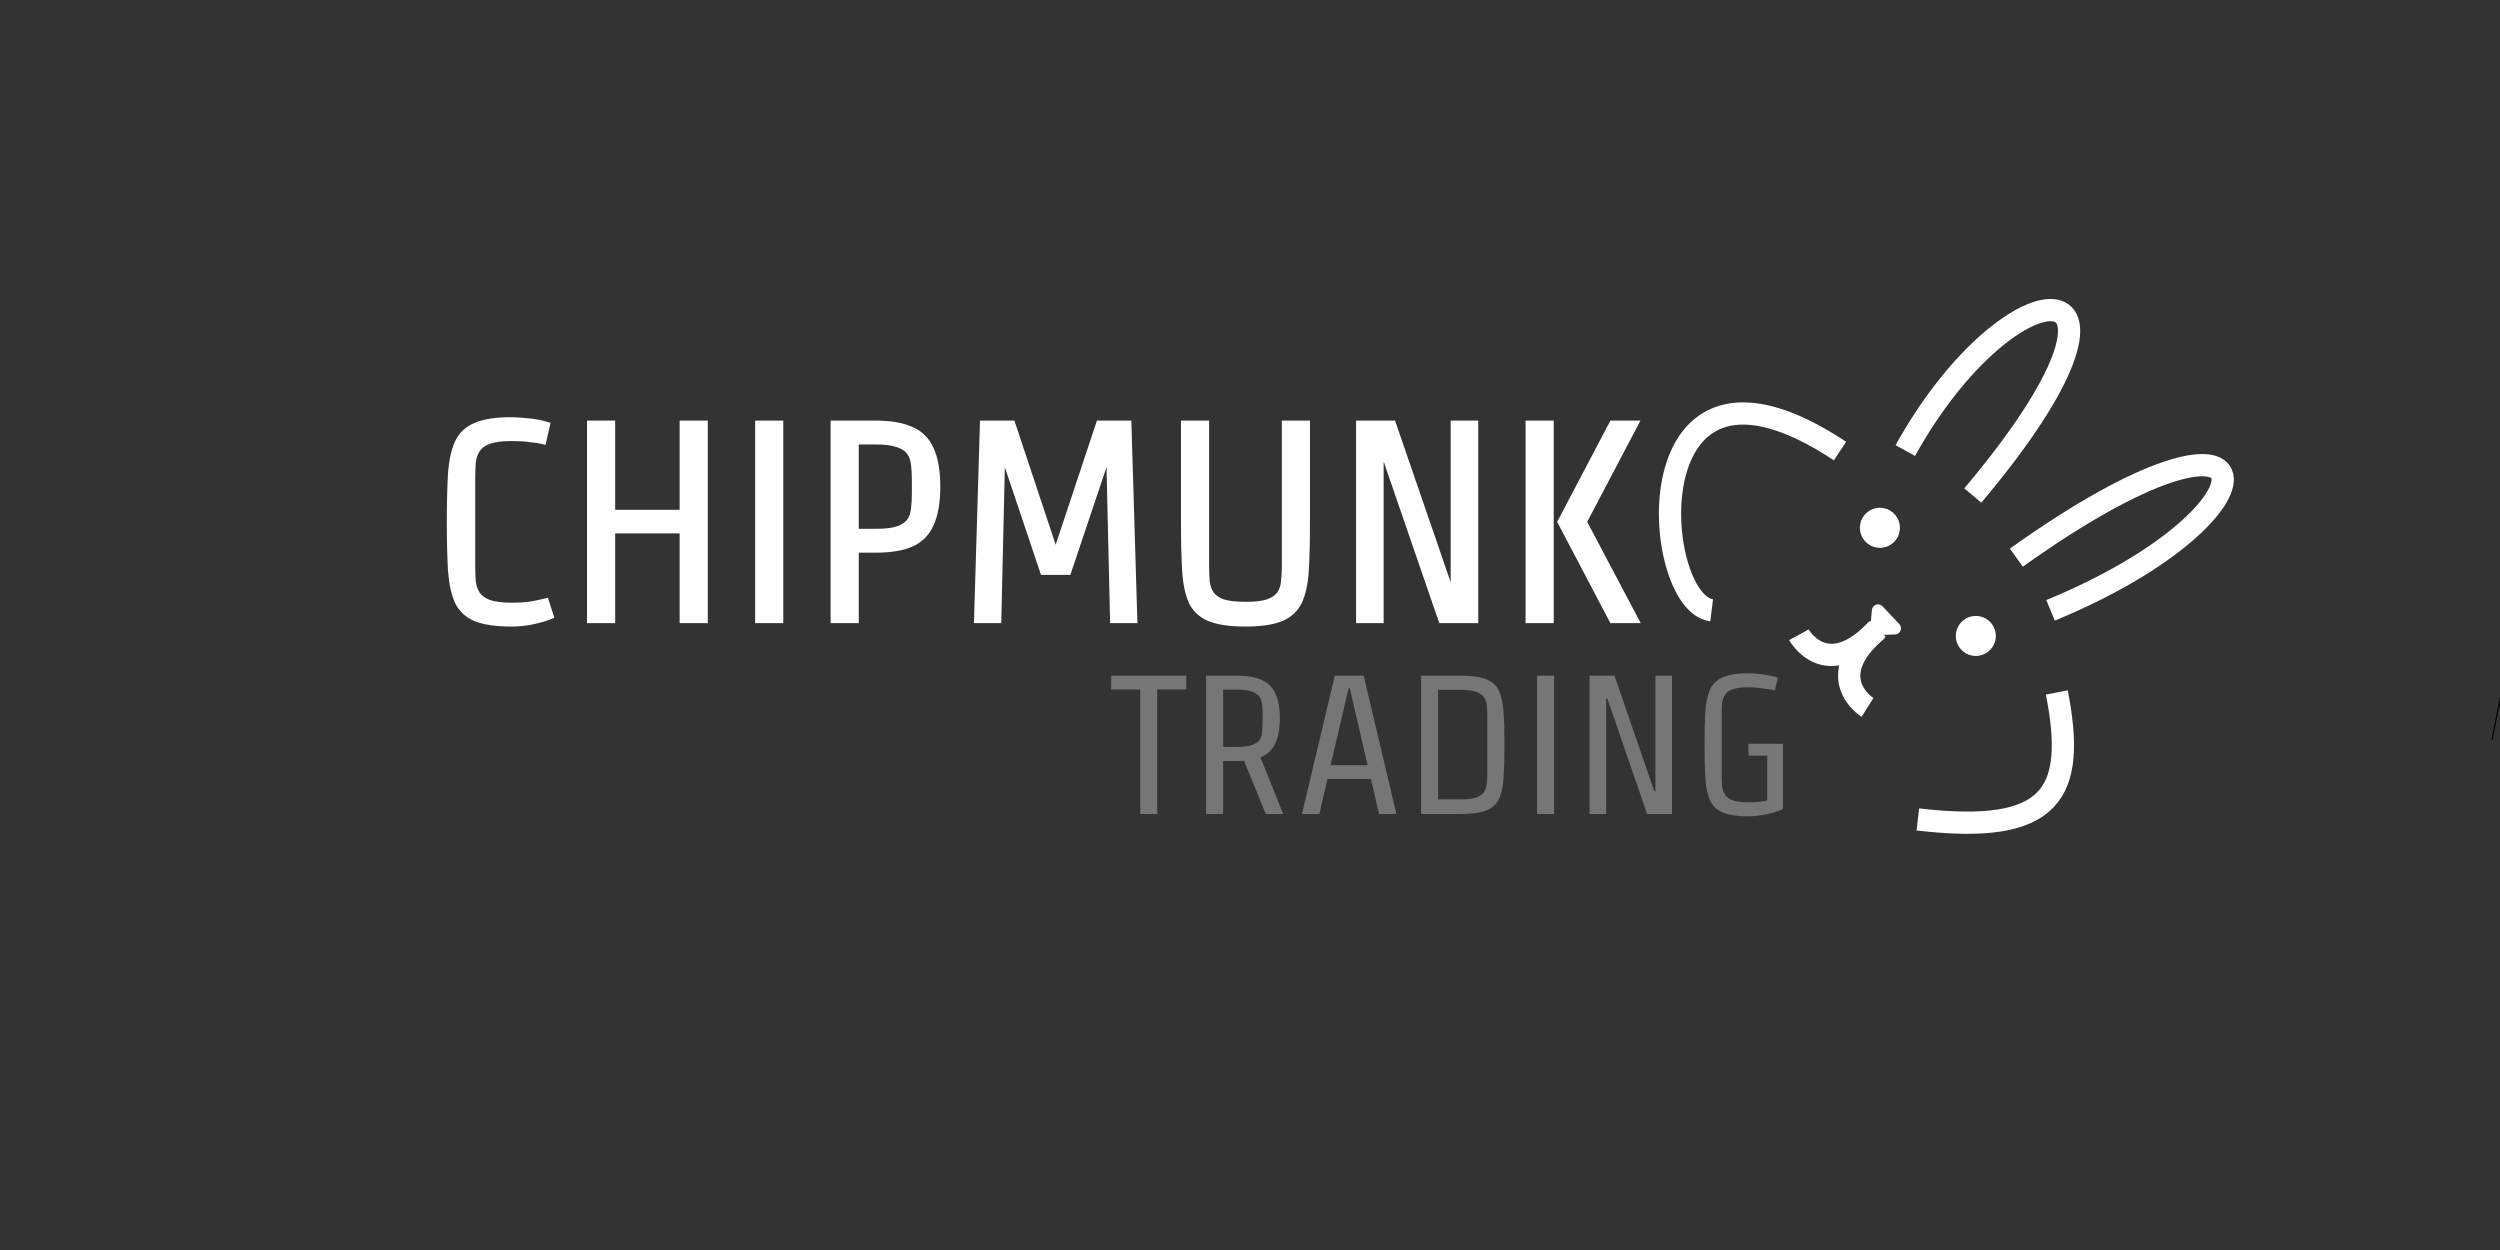 <svg width="2024" height="1012" viewBox="0 0 2024 1012" fill="none" xmlns="http://www.w3.org/2000/svg">
<rect x="0" y="0" width="2024" height="1012" fill="#333333" stroke="none"/>
<g clip-path="url(#clip0_11_4)">
<ellipse cx="1521.97" cy="427.309" rx="16.195" ry="16.195" transform="rotate(46.669 1521.97 427.309)" fill="white"/>
<ellipse cx="1599.62" cy="514.858" rx="16.195" ry="16.195" transform="rotate(46.669 1599.62 514.858)" fill="white"/>
<path d="M1456.39 513.91C1456.39 513.91 1478.24 553.612 1520.01 509.145" stroke="white" stroke-width="18"/>
<path d="M1511.91 572.754C1511.91 572.754 1473.54 548.631 1520.37 509.521" stroke="white" stroke-width="18"/>
<path d="M1385.76 494.091C1336.31 487.933 1319.84 252.692 1489.67 365.168" stroke="white" stroke-width="18"/>
<path d="M1665.21 560.582C1681.15 642.368 1662.07 676.264 1552.69 663.417" stroke="white" stroke-width="18"/>
<path d="M1597.18 401.171C1760.84 206.817 1629.44 208.212 1542.54 364.75" stroke="white" stroke-width="18"/>
<path d="M1632.45 451.46C1846.53 298.683 1853.95 414.234 1660.13 494.126" stroke="white" stroke-width="18"/>
<path d="M1514.2 508.672C1513.94 511.65 1516.33 514.189 1519.32 514.103L1534.18 513.679C1538.5 513.555 1540.64 508.39 1537.67 505.25L1524.1 490.865C1521.14 487.725 1515.86 489.561 1515.49 493.862L1514.2 508.672Z" fill="white"/>
<path d="M899.6 547H960.4V558.2H936.88V659H923.12V558.2H899.6V547ZM1024.78 659L1007.18 615.96C1006.12 616.067 1005.05 616.12 1003.98 616.12C1002.92 616.12 1001.8 616.12 1000.62 616.12H990.223V659H976.463V547H1000.62C1009.16 547 1015.98 548.12 1021.1 550.36C1026.33 552.493 1030.12 556.12 1032.46 561.24C1034.92 566.253 1036.14 573.027 1036.14 581.56C1036.14 590.307 1034.86 597.24 1032.3 602.36C1029.85 607.373 1025.9 610.947 1020.46 613.08L1038.86 659H1024.78ZM1022.22 585.08V578.04C1022.22 575.16 1022.06 572.493 1021.74 570.04C1021.53 567.587 1020.78 565.507 1019.5 563.8C1018.22 562.093 1016.09 560.76 1013.1 559.8C1010.22 558.84 1006.12 558.36 1000.78 558.36H990.223V604.76H1000.78C1006.12 604.76 1010.22 604.28 1013.1 603.32C1016.09 602.36 1018.22 601.027 1019.5 599.32C1020.78 597.613 1021.53 595.533 1021.74 593.08C1022.06 590.627 1022.22 587.96 1022.22 585.08ZM1054.07 659L1080.63 547H1103.99L1130.55 659H1116.47L1109.91 630.68H1074.71L1068.15 659H1054.07ZM1092.79 557.24H1091.83L1077.27 619.48H1107.19L1092.79 557.24ZM1150.53 547H1182.53C1191.38 547 1198.21 547.96 1203.01 549.88C1207.91 551.693 1211.38 554.787 1213.41 559.16C1215.54 563.427 1216.82 569.187 1217.25 576.44C1217.78 583.587 1218.05 592.493 1218.05 603.16C1218.05 613.827 1217.78 622.787 1217.25 630.04C1216.82 637.187 1215.54 642.893 1213.41 647.16C1211.38 651.32 1207.91 654.36 1203.01 656.28C1198.21 658.093 1191.38 659 1182.53 659H1150.53V547ZM1164.29 558.52V647.16H1182.69C1188.02 647.16 1192.13 646.68 1195.01 645.72C1197.99 644.653 1200.13 643.213 1201.41 641.4C1202.69 639.48 1203.43 637.24 1203.65 634.68C1203.97 632.12 1204.13 629.293 1204.13 626.2V579.48C1204.13 576.387 1203.97 573.56 1203.65 571C1203.43 568.44 1202.69 566.253 1201.41 564.44C1200.13 562.52 1197.99 561.08 1195.01 560.12C1192.13 559.053 1188.02 558.52 1182.69 558.52H1164.29ZM1258.19 547V659H1244.43V547H1258.19ZM1307.09 547L1339.25 640.44H1340.21V547H1353.65V659H1333.49L1301.33 565.56H1300.37V659H1286.93V547H1307.09ZM1443.52 602.2V654.84C1441.39 656.013 1438.67 657.08 1435.36 658.04C1432.16 658.893 1428.75 659.587 1425.12 660.12C1421.6 660.653 1418.35 660.92 1415.36 660.92C1406.61 660.92 1399.79 659.907 1394.88 657.88C1390.08 655.853 1386.61 652.6 1384.48 648.12C1382.45 643.533 1381.17 637.56 1380.64 630.2C1380.21 622.84 1380 613.827 1380 603.16C1380 592.493 1380.21 583.48 1380.64 576.12C1381.17 568.653 1382.45 562.68 1384.48 558.2C1386.61 553.613 1390.08 550.307 1394.88 548.28C1399.79 546.147 1406.61 545.08 1415.36 545.08C1419.09 545.08 1423.15 545.4 1427.52 546.04C1432 546.68 1435.95 547.533 1439.36 548.6L1436.96 559C1434.93 558.467 1431.84 557.933 1427.68 557.4C1423.63 556.76 1419.57 556.44 1415.52 556.44C1410.08 556.44 1405.87 556.973 1402.88 558.04C1400 559 1397.92 560.44 1396.64 562.36C1395.36 564.173 1394.56 566.36 1394.24 568.92C1394.03 571.48 1393.92 574.307 1393.92 577.4V628.12C1393.92 631.213 1394.03 634.093 1394.24 636.76C1394.56 639.32 1395.36 641.56 1396.64 643.48C1397.92 645.4 1400 646.893 1402.88 647.96C1405.87 649.027 1410.08 649.56 1415.52 649.56C1418.61 649.56 1421.33 649.453 1423.68 649.24C1426.03 648.92 1428.37 648.547 1430.72 648.12V611.8H1415.52V602.2H1443.52Z" fill="#767676"/>
<mask id="path-11-outside-1_11_4" maskUnits="userSpaceOnUse" x="361" y="337" width="968" height="171" fill="black">
<rect fill="white" x="361" y="337" width="968" height="171"/>
<path d="M414.08 339.24C417.147 339.24 421.593 339.547 427.42 340.16C433.247 340.62 438.767 341.693 443.98 343.38L440.53 358.33C437.617 357.563 433.937 356.95 429.49 356.49C425.197 355.877 420.137 355.57 414.31 355.57C406.49 355.57 400.433 356.337 396.14 357.87C392 359.403 389.01 361.55 387.17 364.31C385.33 367.07 384.18 370.367 383.72 374.2C383.413 377.88 383.26 381.943 383.26 386.39V458.61C383.26 463.057 383.413 467.197 383.72 471.03C384.18 474.71 385.33 477.93 387.17 480.69C389.01 483.45 392 485.597 396.14 487.13C400.433 488.663 406.49 489.43 414.31 489.43C420.137 489.43 425.197 489.123 429.49 488.51C433.783 487.743 438.153 486.823 442.6 485.75L446.97 499.32C443.443 500.853 438.69 502.31 432.71 503.69C426.73 505.07 420.52 505.76 414.08 505.76C401.507 505.76 391.693 504.303 384.64 501.39C377.74 498.477 372.757 493.8 369.69 487.36C366.777 480.767 364.937 472.18 364.17 461.6C363.557 451.02 363.25 438.063 363.25 422.73C363.25 407.397 363.557 394.44 364.17 383.86C364.937 373.127 366.777 364.54 369.69 358.1C372.757 351.507 377.74 346.753 384.64 343.84C391.693 340.773 401.507 339.24 414.08 339.24ZM571.519 342V503H551.739V430.32H496.539V503H476.759V342H496.539V414.22H551.739V342H571.519ZM632.652 342V503H612.872V342H632.652ZM673.966 342H708.696C720.962 342 730.776 343.687 738.136 347.06C745.649 350.28 751.092 355.723 754.466 363.39C757.992 370.903 759.756 381.1 759.756 393.98C759.756 406.707 757.992 416.903 754.466 424.57C751.092 432.237 745.649 437.757 738.136 441.13C730.776 444.35 720.962 445.96 708.696 445.96H693.746V503H673.966V342ZM739.746 399.5V388.46C739.746 384.013 739.516 379.95 739.056 376.27C738.749 372.59 737.676 369.447 735.836 366.84C733.996 364.08 730.929 362.01 726.636 360.63C722.496 359.097 716.592 358.33 708.926 358.33H693.746V429.63H708.926C716.592 429.63 722.496 428.94 726.636 427.56C730.929 426.027 733.996 423.957 735.836 421.35C737.676 418.59 738.749 415.37 739.056 411.69C739.516 408.01 739.746 403.947 739.746 399.5ZM843.866 463.9L813.506 373.51H812.126L809.136 503H790.046L794.876 342H820.176L853.986 443.66H855.366L889.176 342H914.476L919.306 503H900.216L897.226 373.51H895.846L865.486 463.9H843.866ZM1039.27 342H1059.05V422.73C1059.05 438.063 1058.74 451.02 1058.13 461.6C1057.52 472.18 1055.68 480.767 1052.61 487.36C1049.54 493.8 1044.56 498.477 1037.66 501.39C1030.76 504.303 1020.95 505.76 1008.22 505.76C995.647 505.76 985.834 504.303 978.78 501.39C971.88 498.477 966.897 493.8 963.83 487.36C960.917 480.767 959.154 472.18 958.54 461.6C957.927 451.02 957.62 438.063 957.62 422.73V342H977.4V458.61C977.4 463.057 977.554 467.12 977.86 470.8C978.32 474.48 979.47 477.7 981.31 480.46C983.15 483.067 986.14 485.137 990.28 486.67C994.574 488.05 1000.63 488.74 1008.45 488.74C1016.12 488.74 1022.02 488.05 1026.16 486.67C1030.45 485.137 1033.52 483.067 1035.36 480.46C1037.2 477.7 1038.27 474.48 1038.58 470.8C1039.04 467.12 1039.27 463.057 1039.27 458.61V342ZM1128.36 342L1174.59 476.32H1175.97V342H1195.29V503H1166.31L1120.08 368.68H1118.7V503H1099.38V342H1128.36ZM1256.39 503H1236.61V342H1256.39V503ZM1304.69 342H1325.62L1283.3 422.5L1325.85 503H1304.69L1262.37 422.5L1304.69 342Z"/>
</mask>
<path d="M414.08 339.24C417.147 339.24 421.593 339.547 427.42 340.16C433.247 340.62 438.767 341.693 443.98 343.38L440.53 358.33C437.617 357.563 433.937 356.95 429.49 356.49C425.197 355.877 420.137 355.57 414.31 355.57C406.49 355.57 400.433 356.337 396.14 357.87C392 359.403 389.01 361.55 387.17 364.31C385.33 367.07 384.18 370.367 383.72 374.2C383.413 377.88 383.26 381.943 383.26 386.39V458.61C383.26 463.057 383.413 467.197 383.72 471.03C384.18 474.71 385.33 477.93 387.17 480.69C389.01 483.45 392 485.597 396.14 487.13C400.433 488.663 406.49 489.43 414.31 489.43C420.137 489.43 425.197 489.123 429.49 488.51C433.783 487.743 438.153 486.823 442.6 485.75L446.97 499.32C443.443 500.853 438.69 502.31 432.71 503.69C426.73 505.07 420.52 505.76 414.08 505.76C401.507 505.76 391.693 504.303 384.64 501.39C377.74 498.477 372.757 493.8 369.69 487.36C366.777 480.767 364.937 472.18 364.17 461.6C363.557 451.02 363.25 438.063 363.25 422.73C363.25 407.397 363.557 394.44 364.17 383.86C364.937 373.127 366.777 364.54 369.69 358.1C372.757 351.507 377.74 346.753 384.64 343.84C391.693 340.773 401.507 339.24 414.08 339.24ZM571.519 342V503H551.739V430.32H496.539V503H476.759V342H496.539V414.22H551.739V342H571.519ZM632.652 342V503H612.872V342H632.652ZM673.966 342H708.696C720.962 342 730.776 343.687 738.136 347.06C745.649 350.28 751.092 355.723 754.466 363.39C757.992 370.903 759.756 381.1 759.756 393.98C759.756 406.707 757.992 416.903 754.466 424.57C751.092 432.237 745.649 437.757 738.136 441.13C730.776 444.35 720.962 445.96 708.696 445.96H693.746V503H673.966V342ZM739.746 399.5V388.46C739.746 384.013 739.516 379.95 739.056 376.27C738.749 372.59 737.676 369.447 735.836 366.84C733.996 364.08 730.929 362.01 726.636 360.63C722.496 359.097 716.592 358.33 708.926 358.33H693.746V429.63H708.926C716.592 429.63 722.496 428.94 726.636 427.56C730.929 426.027 733.996 423.957 735.836 421.35C737.676 418.59 738.749 415.37 739.056 411.69C739.516 408.01 739.746 403.947 739.746 399.5ZM843.866 463.9L813.506 373.51H812.126L809.136 503H790.046L794.876 342H820.176L853.986 443.66H855.366L889.176 342H914.476L919.306 503H900.216L897.226 373.51H895.846L865.486 463.9H843.866ZM1039.27 342H1059.05V422.73C1059.05 438.063 1058.74 451.02 1058.13 461.6C1057.52 472.18 1055.68 480.767 1052.61 487.36C1049.54 493.8 1044.56 498.477 1037.66 501.39C1030.76 504.303 1020.95 505.76 1008.22 505.76C995.647 505.76 985.834 504.303 978.78 501.39C971.88 498.477 966.897 493.8 963.83 487.36C960.917 480.767 959.154 472.18 958.54 461.6C957.927 451.02 957.62 438.063 957.62 422.73V342H977.4V458.61C977.4 463.057 977.554 467.12 977.86 470.8C978.32 474.48 979.47 477.7 981.31 480.46C983.15 483.067 986.14 485.137 990.28 486.67C994.574 488.05 1000.63 488.74 1008.45 488.74C1016.12 488.74 1022.02 488.05 1026.16 486.67C1030.45 485.137 1033.52 483.067 1035.36 480.46C1037.2 477.7 1038.27 474.48 1038.58 470.8C1039.04 467.12 1039.27 463.057 1039.27 458.61V342ZM1128.36 342L1174.59 476.32H1175.97V342H1195.29V503H1166.31L1120.08 368.68H1118.7V503H1099.38V342H1128.36ZM1256.39 503H1236.61V342H1256.39V503ZM1304.69 342H1325.62L1283.3 422.5L1325.85 503H1304.69L1262.37 422.5L1304.69 342Z" fill="white"/>
<path d="M427.42 340.16L427.263 341.652L427.282 341.654L427.302 341.655L427.42 340.16ZM443.98 343.38L445.442 343.717L445.751 342.376L444.442 341.953L443.98 343.38ZM440.53 358.33L440.148 359.781L441.644 360.174L441.992 358.667L440.53 358.33ZM429.49 356.49L429.278 357.975L429.307 357.979L429.336 357.982L429.49 356.49ZM396.14 357.87L395.635 356.457L395.627 356.46L395.619 356.463L396.14 357.87ZM387.17 364.31L385.922 363.478L385.922 363.478L387.17 364.31ZM383.72 374.2L382.231 374.021L382.227 374.048L382.225 374.075L383.72 374.2ZM383.72 471.03L382.225 471.15L382.227 471.183L382.232 471.216L383.72 471.03ZM387.17 480.69L385.922 481.522L385.922 481.522L387.17 480.69ZM396.14 487.13L395.619 488.537L395.627 488.54L395.635 488.543L396.14 487.13ZM429.49 488.51L429.702 489.995L429.728 489.991L429.754 489.987L429.49 488.51ZM442.6 485.75L444.028 485.29L443.601 483.965L442.248 484.292L442.6 485.75ZM446.97 499.32L447.568 500.696L448.814 500.154L448.398 498.86L446.97 499.32ZM432.71 503.69L432.373 502.228L432.373 502.228L432.71 503.69ZM384.64 501.39L384.057 502.772L384.067 502.776L384.64 501.39ZM369.69 487.36L368.318 487.966L368.327 487.986L368.336 488.005L369.69 487.36ZM364.17 461.6L362.673 461.687L362.673 461.698L362.674 461.708L364.17 461.6ZM364.17 383.86L362.674 383.753L362.673 383.763L362.673 383.773L364.17 383.86ZM369.69 358.1L368.33 357.467L368.327 357.475L368.323 357.482L369.69 358.1ZM384.64 343.84L385.223 345.222L385.231 345.219L385.238 345.216L384.64 343.84ZM414.08 340.74C417.066 340.74 421.451 341.04 427.263 341.652L427.577 338.668C421.736 338.053 417.227 337.74 414.08 337.74V340.74ZM427.302 341.655C433.02 342.107 438.424 343.159 443.518 344.807L444.442 341.953C439.11 340.228 433.474 339.133 427.538 338.665L427.302 341.655ZM442.518 343.043L439.068 357.993L441.992 358.667L445.442 343.717L442.518 343.043ZM440.912 356.879C437.897 356.086 434.135 355.462 429.644 354.998L429.336 357.982C433.739 358.438 437.336 359.041 440.148 359.781L440.912 356.879ZM429.702 355.005C425.319 354.379 420.185 354.07 414.31 354.07V357.07C420.088 357.07 425.074 357.374 429.278 357.975L429.702 355.005ZM414.31 354.07C406.423 354.07 400.166 354.839 395.635 356.457L396.645 359.283C400.7 357.834 406.557 357.07 414.31 357.07V354.07ZM395.619 356.463C391.279 358.071 387.987 360.38 385.922 363.478L388.418 365.142C390.033 362.72 392.721 360.736 396.661 359.277L395.619 356.463ZM385.922 363.478C383.932 366.464 382.714 369.993 382.231 374.021L385.209 374.379C385.646 370.741 386.728 367.676 388.418 365.142L385.922 363.478ZM382.225 374.075C381.914 377.804 381.76 381.91 381.76 386.39H384.76C384.76 381.977 384.912 377.956 385.215 374.325L382.225 374.075ZM381.76 386.39V458.61H384.76V386.39H381.76ZM381.76 458.61C381.76 463.091 381.914 467.271 382.225 471.15L385.215 470.91C384.912 467.122 384.76 463.023 384.76 458.61H381.76ZM382.232 471.216C382.717 475.1 383.938 478.546 385.922 481.522L388.418 479.858C386.722 477.314 385.643 474.32 385.208 470.844L382.232 471.216ZM385.922 481.522C387.987 484.62 391.279 486.929 395.619 488.537L396.661 485.723C392.721 484.264 390.033 482.28 388.418 479.858L385.922 481.522ZM395.635 488.543C400.166 490.161 406.423 490.93 414.31 490.93V487.93C406.557 487.93 400.7 487.166 396.645 485.717L395.635 488.543ZM414.31 490.93C420.185 490.93 425.319 490.621 429.702 489.995L429.278 487.025C425.074 487.626 420.088 487.93 414.31 487.93V490.93ZM429.754 489.987C434.078 489.214 438.477 488.288 442.952 487.208L442.248 484.292C437.829 485.358 433.489 486.272 429.226 487.033L429.754 489.987ZM441.172 486.21L445.542 499.78L448.398 498.86L444.028 485.29L441.172 486.21ZM446.372 497.944C442.964 499.426 438.309 500.858 432.373 502.228L433.047 505.152C439.071 503.762 443.923 502.28 447.568 500.696L446.372 497.944ZM432.373 502.228C426.509 503.582 420.412 504.26 414.08 504.26V507.26C420.628 507.26 426.951 506.558 433.047 505.152L432.373 502.228ZM414.08 504.26C401.592 504.26 392.004 502.809 385.213 500.004L384.067 502.776C391.382 505.798 401.421 507.26 414.08 507.26V504.26ZM385.223 500.008C378.643 497.23 373.945 492.806 371.044 486.715L368.336 488.005C371.569 494.794 376.837 499.723 384.057 502.772L385.223 500.008ZM371.062 486.754C368.243 480.374 366.426 471.973 365.666 461.492L362.674 461.708C363.448 472.387 365.31 481.16 368.318 487.966L371.062 486.754ZM365.667 461.513C365.056 450.972 364.75 438.046 364.75 422.73H361.75C361.75 438.081 362.057 451.068 362.673 461.687L365.667 461.513ZM364.75 422.73C364.75 407.414 365.056 394.488 365.667 383.947L362.673 383.773C362.057 394.392 361.75 407.379 361.75 422.73H364.75ZM365.666 383.967C366.426 373.328 368.244 364.935 371.057 358.718L368.323 357.482C365.309 364.145 363.447 372.926 362.674 383.753L365.666 383.967ZM371.05 358.733C373.955 352.488 378.655 347.995 385.223 345.222L384.057 342.458C376.825 345.511 371.559 350.526 368.33 357.467L371.05 358.733ZM385.238 345.216C392.02 342.267 401.598 340.74 414.08 340.74V337.74C401.415 337.74 391.366 339.28 384.042 342.464L385.238 345.216ZM571.519 342H573.019V340.5H571.519V342ZM571.519 503V504.5H573.019V503H571.519ZM551.739 503H550.239V504.5H551.739V503ZM551.739 430.32H553.239V428.82H551.739V430.32ZM496.539 430.32V428.82H495.039V430.32H496.539ZM496.539 503V504.5H498.039V503H496.539ZM476.759 503H475.259V504.5H476.759V503ZM476.759 342V340.5H475.259V342H476.759ZM496.539 342H498.039V340.5H496.539V342ZM496.539 414.22H495.039V415.72H496.539V414.22ZM551.739 414.22V415.72H553.239V414.22H551.739ZM551.739 342V340.5H550.239V342H551.739ZM570.019 342V503H573.019V342H570.019ZM571.519 501.5H551.739V504.5H571.519V501.5ZM553.239 503V430.32H550.239V503H553.239ZM551.739 428.82H496.539V431.82H551.739V428.82ZM495.039 430.32V503H498.039V430.32H495.039ZM496.539 501.5H476.759V504.5H496.539V501.5ZM478.259 503V342H475.259V503H478.259ZM476.759 343.5H496.539V340.5H476.759V343.5ZM495.039 342V414.22H498.039V342H495.039ZM496.539 415.72H551.739V412.72H496.539V415.72ZM553.239 414.22V342H550.239V414.22H553.239ZM551.739 343.5H571.519V340.5H551.739V343.5ZM632.652 342H634.152V340.5H632.652V342ZM632.652 503V504.5H634.152V503H632.652ZM612.872 503H611.372V504.5H612.872V503ZM612.872 342V340.5H611.372V342H612.872ZM631.152 342V503H634.152V342H631.152ZM632.652 501.5H612.872V504.5H632.652V501.5ZM614.372 503V342H611.372V503H614.372ZM612.872 343.5H632.652V340.5H612.872V343.5ZM673.966 342V340.5H672.466V342H673.966ZM738.136 347.06L737.511 348.424L737.528 348.431L737.545 348.439L738.136 347.06ZM754.466 363.39L753.093 363.994L753.1 364.011L753.108 364.027L754.466 363.39ZM754.466 424.57L753.103 423.943L753.098 423.954L753.093 423.966L754.466 424.57ZM738.136 441.13L738.737 442.504L738.743 442.501L738.75 442.498L738.136 441.13ZM693.746 445.96V444.46H692.246V445.96H693.746ZM693.746 503V504.5H695.246V503H693.746ZM673.966 503H672.466V504.5H673.966V503ZM739.056 376.27L737.561 376.395L737.563 376.425L737.567 376.456L739.056 376.27ZM735.836 366.84L734.588 367.672L734.599 367.689L734.61 367.705L735.836 366.84ZM726.636 360.63L726.115 362.037L726.145 362.048L726.177 362.058L726.636 360.63ZM693.746 358.33V356.83H692.246V358.33H693.746ZM693.746 429.63H692.246V431.13H693.746V429.63ZM726.636 427.56L727.11 428.983L727.125 428.978L727.14 428.973L726.636 427.56ZM735.836 421.35L737.061 422.215L737.073 422.199L737.084 422.182L735.836 421.35ZM739.056 411.69L737.567 411.504L737.563 411.535L737.561 411.565L739.056 411.69ZM673.966 343.5H708.696V340.5H673.966V343.5ZM708.696 343.5C720.847 343.5 730.421 345.174 737.511 348.424L738.761 345.696C731.13 342.199 721.077 340.5 708.696 340.5V343.5ZM737.545 348.439C744.699 351.505 749.868 356.666 753.093 363.994L755.839 362.786C752.316 354.781 746.599 349.055 738.727 345.681L737.545 348.439ZM753.108 364.027C756.503 371.262 758.256 381.211 758.256 393.98H761.256C761.256 380.989 759.481 370.545 755.823 362.753L753.108 364.027ZM758.256 393.98C758.256 406.59 756.505 416.547 753.103 423.943L755.828 425.197C759.48 417.259 761.256 406.823 761.256 393.98H758.256ZM753.093 423.966C749.866 431.299 744.69 436.543 737.521 439.762L738.75 442.498C746.608 438.97 752.319 433.174 755.839 425.174L753.093 423.966ZM737.534 439.756C730.437 442.861 720.854 444.46 708.696 444.46V447.46C721.071 447.46 731.114 445.839 738.737 442.504L737.534 439.756ZM708.696 444.46H693.746V447.46H708.696V444.46ZM692.246 445.96V503H695.246V445.96H692.246ZM693.746 501.5H673.966V504.5H693.746V501.5ZM675.466 503V342H672.466V503H675.466ZM741.246 399.5V388.46H738.246V399.5H741.246ZM741.246 388.46C741.246 383.963 741.013 379.836 740.544 376.084L737.567 376.456C738.018 380.064 738.246 384.064 738.246 388.46H741.246ZM740.55 376.145C740.225 372.242 739.078 368.832 737.061 365.975L734.61 367.705C736.273 370.061 737.273 372.938 737.561 376.395L740.55 376.145ZM737.084 366.008C734.998 362.879 731.596 360.649 727.095 359.202L726.177 362.058C730.262 363.371 732.993 365.281 734.588 367.672L737.084 366.008ZM727.157 359.223C722.77 357.599 716.659 356.83 708.926 356.83V359.83C716.526 359.83 722.221 360.594 726.115 362.037L727.157 359.223ZM708.926 356.83H693.746V359.83H708.926V356.83ZM692.246 358.33V429.63H695.246V358.33H692.246ZM693.746 431.13H708.926V428.13H693.746V431.13ZM708.926 431.13C716.651 431.13 722.743 430.439 727.11 428.983L726.161 426.137C722.248 427.441 716.534 428.13 708.926 428.13V431.13ZM727.14 428.973C731.604 427.378 734.981 425.161 737.061 422.215L734.61 420.485C733.01 422.752 730.253 424.675 726.131 426.147L727.14 428.973ZM737.084 422.182C739.08 419.188 740.225 415.718 740.55 411.815L737.561 411.565C737.273 415.022 736.271 417.992 734.588 420.518L737.084 422.182ZM740.544 411.876C741.013 408.124 741.246 403.997 741.246 399.5H738.246C738.246 403.896 738.018 407.896 737.567 411.504L740.544 411.876ZM843.866 463.9L842.444 464.378L842.787 465.4H843.866V463.9ZM813.506 373.51L814.927 373.032L814.584 372.01H813.506V373.51ZM812.126 373.51V372.01H810.66L810.626 373.475L812.126 373.51ZM809.136 503V504.5H810.601L810.635 503.035L809.136 503ZM790.046 503L788.546 502.955L788.5 504.5H790.046V503ZM794.876 342V340.5H793.42L793.376 341.955L794.876 342ZM820.176 342L821.599 341.527L821.257 340.5H820.176V342ZM853.986 443.66L852.562 444.133L852.904 445.16H853.986V443.66ZM855.366 443.66V445.16H856.447L856.789 444.133L855.366 443.66ZM889.176 342V340.5H888.094L887.752 341.527L889.176 342ZM914.476 342L915.975 341.955L915.931 340.5H914.476V342ZM919.306 503V504.5H920.851L920.805 502.955L919.306 503ZM900.216 503L898.716 503.035L898.75 504.5H900.216V503ZM897.226 373.51L898.725 373.475L898.691 372.01H897.226V373.51ZM895.846 373.51V372.01H894.767L894.424 373.032L895.846 373.51ZM865.486 463.9V465.4H866.564L866.907 464.378L865.486 463.9ZM845.287 463.422L814.927 373.032L812.084 373.988L842.444 464.378L845.287 463.422ZM813.506 372.01H812.126V375.01H813.506V372.01ZM810.626 373.475L807.636 502.965L810.635 503.035L813.625 373.545L810.626 373.475ZM809.136 501.5H790.046V504.5H809.136V501.5ZM791.545 503.045L796.375 342.045L793.376 341.955L788.546 502.955L791.545 503.045ZM794.876 343.5H820.176V340.5H794.876V343.5ZM818.752 342.473L852.562 444.133L855.409 443.187L821.599 341.527L818.752 342.473ZM853.986 445.16H855.366V442.16H853.986V445.16ZM856.789 444.133L890.599 342.473L887.752 341.527L853.942 443.187L856.789 444.133ZM889.176 343.5H914.476V340.5H889.176V343.5ZM912.976 342.045L917.806 503.045L920.805 502.955L915.975 341.955L912.976 342.045ZM919.306 501.5H900.216V504.5H919.306V501.5ZM901.715 502.965L898.725 373.475L895.726 373.545L898.716 503.035L901.715 502.965ZM897.226 372.01H895.846V375.01H897.226V372.01ZM894.424 373.032L864.064 463.422L866.907 464.378L897.267 373.988L894.424 373.032ZM865.486 462.4H843.866V465.4H865.486V462.4ZM1039.27 342V340.5H1037.77V342H1039.27ZM1059.05 342H1060.55V340.5H1059.05V342ZM1058.13 461.6L1059.63 461.687L1058.13 461.6ZM1052.61 487.36L1053.96 488.005L1053.97 487.993L1052.61 487.36ZM1037.66 501.39L1038.24 502.772L1038.24 502.772L1037.66 501.39ZM978.78 501.39L978.197 502.772L978.208 502.776L978.78 501.39ZM963.83 487.36L962.458 487.966L962.467 487.986L962.476 488.005L963.83 487.36ZM958.54 461.6L957.043 461.687L958.54 461.6ZM957.62 342V340.5H956.12V342H957.62ZM977.4 342H978.9V340.5H977.4V342ZM977.86 470.8L976.365 470.925L976.368 470.955L976.372 470.986L977.86 470.8ZM981.31 480.46L980.062 481.292L980.073 481.309L980.085 481.325L981.31 480.46ZM990.28 486.67L989.759 488.077L989.79 488.088L989.821 488.098L990.28 486.67ZM1026.16 486.67L1026.63 488.093L1026.65 488.088L1026.66 488.083L1026.16 486.67ZM1035.36 480.46L1036.59 481.325L1036.6 481.309L1036.61 481.292L1035.36 480.46ZM1038.58 470.8L1037.09 470.614L1037.09 470.645L1037.09 470.675L1038.58 470.8ZM1039.27 343.5H1059.05V340.5H1039.27V343.5ZM1057.55 342V422.73H1060.55V342H1057.55ZM1057.55 422.73C1057.55 438.046 1057.24 450.972 1056.63 461.513L1059.63 461.687C1060.24 451.068 1060.55 438.081 1060.55 422.73H1057.55ZM1056.63 461.513C1056.03 471.983 1054.21 480.365 1051.25 486.727L1053.97 487.993C1057.14 481.168 1059.01 472.377 1059.63 461.687L1056.63 461.513ZM1051.26 486.715C1048.36 492.806 1043.66 497.23 1037.08 500.008L1038.24 502.772C1045.46 499.723 1050.73 494.794 1053.96 488.005L1051.26 486.715ZM1037.08 500.008C1030.45 502.807 1020.87 504.26 1008.22 504.26V507.26C1021.03 507.26 1031.07 505.799 1038.24 502.772L1037.08 500.008ZM1008.22 504.26C995.733 504.26 986.145 502.809 979.353 500.004L978.208 502.776C985.523 505.798 995.561 507.26 1008.22 507.26V504.26ZM979.364 500.008C972.784 497.23 968.085 492.806 965.185 486.715L962.476 488.005C965.709 494.794 970.977 499.723 978.197 502.772L979.364 500.008ZM965.202 486.754C962.387 480.383 960.645 471.99 960.038 461.513L957.043 461.687C957.662 472.37 959.447 481.151 962.458 487.966L965.202 486.754ZM960.038 461.513C959.427 450.972 959.12 438.046 959.12 422.73H956.12C956.12 438.081 956.427 451.068 957.043 461.687L960.038 461.513ZM959.12 422.73V342H956.12V422.73H959.12ZM957.62 343.5H977.4V340.5H957.62V343.5ZM975.9 342V458.61H978.9V342H975.9ZM975.9 458.61C975.9 463.09 976.055 467.196 976.365 470.925L979.355 470.675C979.053 467.044 978.9 463.023 978.9 458.61H975.9ZM976.372 470.986C976.857 474.87 978.078 478.316 980.062 481.292L982.558 479.628C980.862 477.084 979.783 474.09 979.349 470.614L976.372 470.986ZM980.085 481.325C982.155 484.258 985.441 486.477 989.759 488.077L990.801 485.263C986.84 483.796 984.146 481.876 982.536 479.595L980.085 481.325ZM989.821 488.098C994.333 489.548 1000.57 490.24 1008.45 490.24V487.24C1000.69 487.24 994.814 486.552 990.739 485.242L989.821 488.098ZM1008.45 490.24C1016.18 490.24 1022.27 489.549 1026.63 488.093L1025.69 485.247C1021.77 486.551 1016.06 487.24 1008.45 487.24V490.24ZM1026.66 488.083C1031.13 486.488 1034.51 484.271 1036.59 481.325L1034.13 479.595C1032.53 481.862 1029.78 483.785 1025.66 485.257L1026.66 488.083ZM1036.61 481.292C1038.6 478.298 1039.75 474.828 1040.08 470.925L1037.09 470.675C1036.8 474.132 1035.8 477.102 1034.11 479.628L1036.61 481.292ZM1040.07 470.986C1040.54 467.234 1040.77 463.107 1040.77 458.61H1037.77C1037.77 463.006 1037.54 467.006 1037.09 470.614L1040.07 470.986ZM1040.77 458.61V342H1037.77V458.61H1040.77ZM1128.36 342L1129.77 341.512L1129.43 340.5H1128.36V342ZM1174.59 476.32L1173.17 476.808L1173.52 477.82H1174.59V476.32ZM1175.97 476.32V477.82H1177.47V476.32H1175.97ZM1175.97 342V340.5H1174.47V342H1175.97ZM1195.29 342H1196.79V340.5H1195.29V342ZM1195.29 503V504.5H1196.79V503H1195.29ZM1166.31 503L1164.89 503.488L1165.24 504.5H1166.31V503ZM1120.08 368.68L1121.49 368.192L1121.15 367.18H1120.08V368.68ZM1118.7 368.68V367.18H1117.2V368.68H1118.7ZM1118.7 503V504.5H1120.2V503H1118.7ZM1099.38 503H1097.88V504.5H1099.38V503ZM1099.38 342V340.5H1097.88V342H1099.38ZM1126.94 342.488L1173.17 476.808L1176 475.832L1129.77 341.512L1126.94 342.488ZM1174.59 477.82H1175.97V474.82H1174.59V477.82ZM1177.47 476.32V342H1174.47V476.32H1177.47ZM1175.97 343.5H1195.29V340.5H1175.97V343.5ZM1193.79 342V503H1196.79V342H1193.79ZM1195.29 501.5H1166.31V504.5H1195.29V501.5ZM1167.72 502.512L1121.49 368.192L1118.66 369.168L1164.89 503.488L1167.72 502.512ZM1120.08 367.18H1118.7V370.18H1120.08V367.18ZM1117.2 368.68V503H1120.2V368.68H1117.2ZM1118.7 501.5H1099.38V504.5H1118.7V501.5ZM1100.88 503V342H1097.88V503H1100.88ZM1099.38 343.5H1128.36V340.5H1099.38V343.5ZM1256.39 503V504.5H1257.89V503H1256.39ZM1236.61 503H1235.11V504.5H1236.61V503ZM1236.61 342V340.5H1235.11V342H1236.61ZM1256.39 342H1257.89V340.5H1256.39V342ZM1304.69 342V340.5H1303.79L1303.36 341.302L1304.69 342ZM1325.62 342L1326.95 342.698L1328.11 340.5H1325.62V342ZM1283.3 422.5L1281.97 421.802L1281.61 422.502L1281.98 423.201L1283.3 422.5ZM1325.85 503V504.5H1328.34L1327.18 502.299L1325.85 503ZM1304.69 503L1303.36 503.698L1303.79 504.5H1304.69V503ZM1262.37 422.5L1261.04 421.802L1260.68 422.5L1261.04 423.198L1262.37 422.5ZM1256.39 501.5H1236.61V504.5H1256.39V501.5ZM1238.11 503V342H1235.11V503H1238.11ZM1236.61 343.5H1256.39V340.5H1236.61V343.5ZM1254.89 342V503H1257.89V342H1254.89ZM1304.69 343.5H1325.62V340.5H1304.69V343.5ZM1324.29 341.302L1281.97 421.802L1284.63 423.198L1326.95 342.698L1324.29 341.302ZM1281.98 423.201L1324.53 503.701L1327.18 502.299L1284.63 421.799L1281.98 423.201ZM1325.85 501.5H1304.69V504.5H1325.85V501.5ZM1306.02 502.302L1263.7 421.802L1261.04 423.198L1303.36 503.698L1306.02 502.302ZM1263.7 423.198L1306.02 342.698L1303.36 341.302L1261.04 421.802L1263.7 423.198Z" fill="white" mask="url(#path-11-outside-1_11_4)"/>
<line x1="2024.49" y1="564.098" x2="2017.49" y2="599.098" stroke="black"/>
</g>
<defs>
<clipPath id="clip0_11_4">
<rect width="2024" height="1012" fill="white"/>
</clipPath>
</defs>
</svg>
